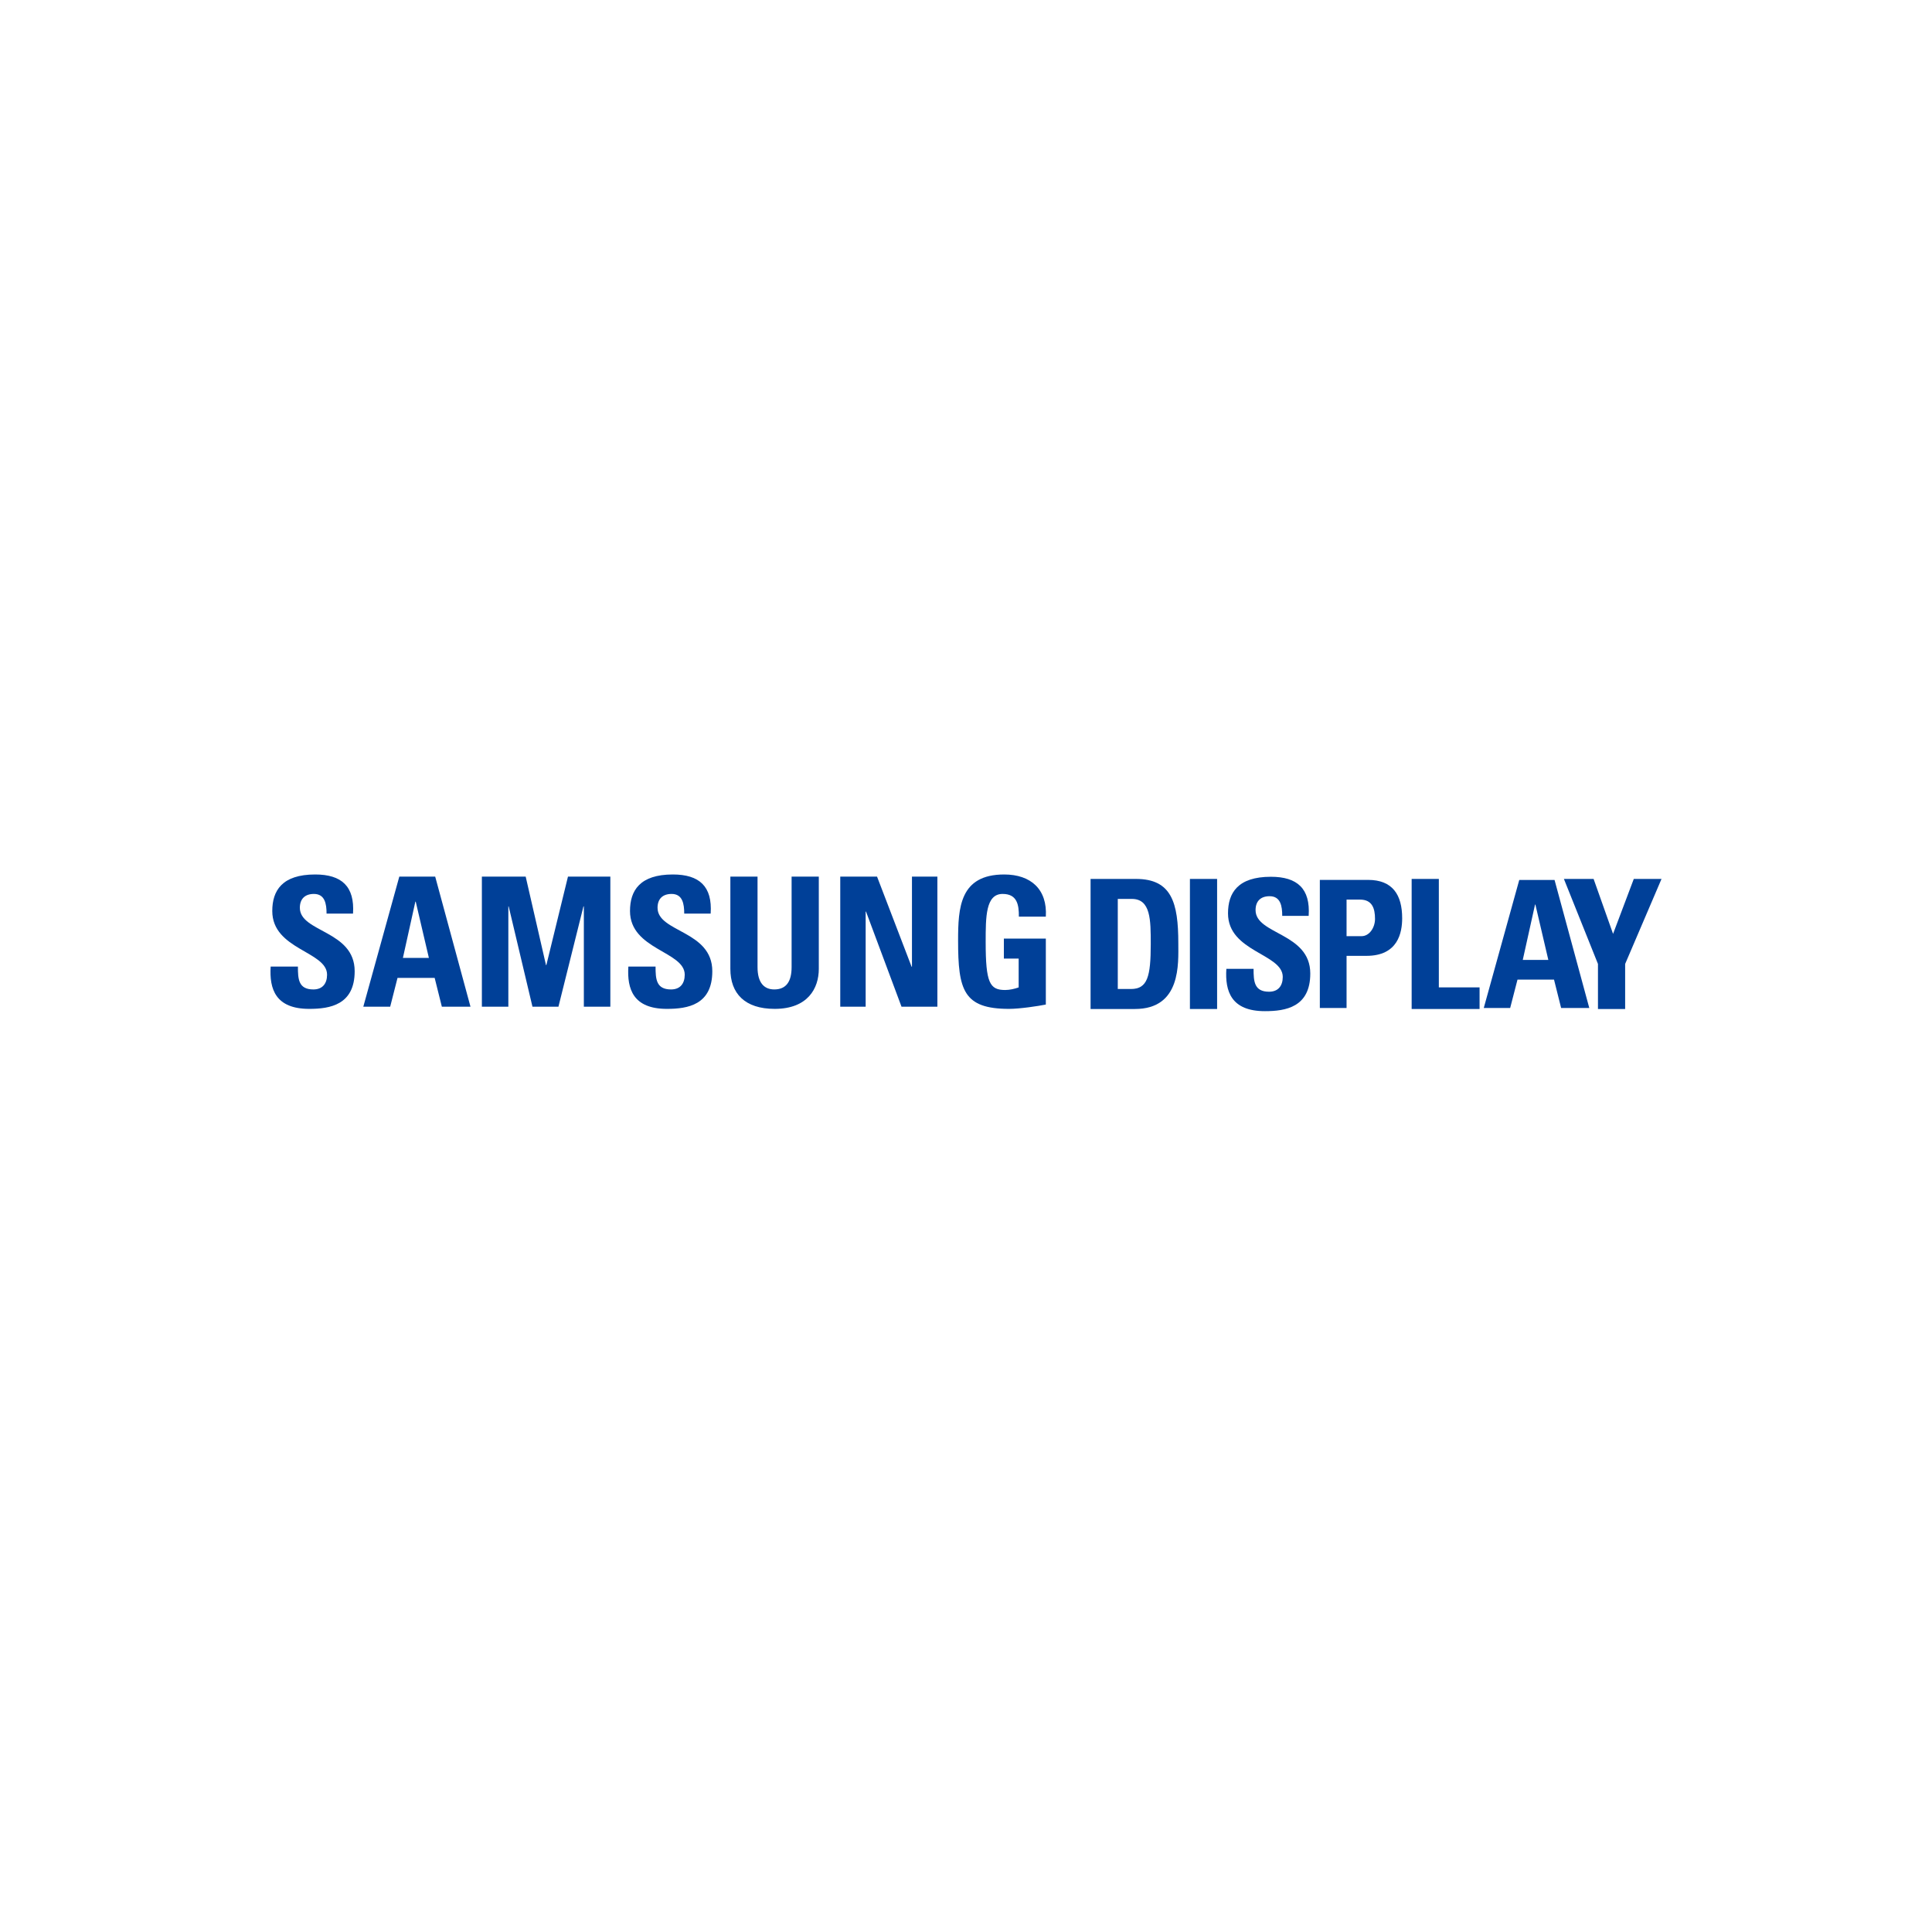 <?xml version="1.0" encoding="utf-8"?>
<!-- Generator: Adobe Illustrator 16.0.0, SVG Export Plug-In . SVG Version: 6.00 Build 0)  -->
<!DOCTYPE svg PUBLIC "-//W3C//DTD SVG 1.1//EN" "http://www.w3.org/Graphics/SVG/1.1/DTD/svg11.dtd">
<svg version="1.1" id="Layer_1" xmlns="http://www.w3.org/2000/svg" xmlns:xlink="http://www.w3.org/1999/xlink" x="0px" y="0px"
	 width="500px" height="500px" viewBox="0 0 500 500" enable-background="new 0 0 500 500" xml:space="preserve">
<g>
	<g>
		<path fill-rule="evenodd" clip-rule="evenodd" fill="#004098" d="M80.033,261.096c-8.726,0-10.351-5.127-9.986-10.953h7.055
			c0,3.213,0.122,5.924,4.002,5.924c2.377,0,3.54-1.541,3.54-3.82c0-6.066-14.179-6.439-14.179-16.479
			c0-5.263,2.521-9.455,11.103-9.455c6.849,0,10.251,3.076,9.795,10.124h-6.85c0-2.521-0.425-5.088-3.281-5.088
			c-2.271,0-3.63,1.252-3.63,3.584c0,6.394,14.187,5.833,14.187,16.417C91.789,260.068,85.38,261.096,80.033,261.096L80.033,261.096
			z"/>
		<path fill-rule="evenodd" clip-rule="evenodd" fill="#004098" d="M110.994,247.902h-6.721l3.22-14.55h0.098L110.994,247.902
			L110.994,247.902z M100.978,260.539l1.899-7.457h9.614l1.861,7.457h7.412l-9.136-33.671h-9.288l-9.318,33.671H100.978
			L100.978,260.539z"/>
		<polygon fill-rule="evenodd" clip-rule="evenodd" fill="#004098" points="124.709,260.539 124.709,226.868 136.047,226.868 
			141.303,249.771 141.394,249.771 146.99,226.868 157.957,226.868 157.957,260.539 151.099,260.539 151.099,234.567 151,234.567 
			144.523,260.539 137.802,260.539 131.643,234.567 131.56,234.567 131.56,260.539 124.709,260.539 		"/>
		<path fill-rule="evenodd" clip-rule="evenodd" fill="#004098" d="M172.598,261.096c-8.725,0-10.35-5.127-9.978-10.953h7.039
			c0,3.213,0.144,5.924,4.01,5.924c2.376,0,3.538-1.541,3.538-3.82c0-6.066-14.163-6.439-14.163-16.479
			c0-5.263,2.521-9.455,11.087-9.455c6.866,0,10.26,3.076,9.79,10.124h-6.843c0-2.521-0.426-5.088-3.266-5.088
			c-2.286,0-3.638,1.252-3.638,3.584c0,6.394,14.17,5.833,14.17,16.417C184.346,260.068,177.968,261.096,172.598,261.096
			L172.598,261.096z"/>
		<path fill-rule="evenodd" clip-rule="evenodd" fill="#004098" d="M211.906,226.868v23.884c0,5.025-2.848,10.344-11.422,10.344
			c-7.746,0-11.467-4.004-11.467-10.344v-23.884h7.032v23.419c0,4.146,1.777,5.779,4.336,5.779c3.091,0,4.481-2.057,4.481-5.779
			v-23.419H211.906L211.906,226.868z"/>
		<polygon fill-rule="evenodd" clip-rule="evenodd" fill="#004098" points="217.457,260.539 217.457,226.868 226.98,226.868 
			235.918,250.182 236.016,250.182 236.016,226.868 242.593,226.868 242.593,260.539 233.313,260.539 224.124,235.919 
			224.032,235.919 224.032,260.539 217.457,260.539 		"/>
		<path fill-rule="evenodd" clip-rule="evenodd" fill="#004098" d="M263.682,237.226c0.031-3.129-0.479-5.877-4.207-5.877
			c-4.383,0-4.383,5.923-4.383,12.447c0,10.547,1.034,12.416,5.044,12.416c1.153,0,2.414-0.289,3.493-0.668v-7.457h-3.828v-5.173
			h10.859v17.064c-1.906,0.381-6.705,1.119-9.515,1.119c-11.832,0-13.191-4.885-13.191-17.673c0-8.49,0.417-17.109,11.937-17.109
			c6.911,0,11.193,3.865,10.769,10.913H263.682L263.682,237.226z"/>
	</g>
	<g>
		<path fill-rule="evenodd" clip-rule="evenodd" fill="#004098" d="M289.281,232.64h3.642c4.89,0,4.89,5.458,4.89,11.656
			c0,8.442-0.838,11.657-5.137,11.657h-3.395V232.64L289.281,232.64z M282.239,261.127h11.47c12.029,0,11.237-11.844,11.237-17.018
			c0-10.497-1.721-16.643-10.962-16.643h-11.745V261.127L282.239,261.127z"/>
		<polygon fill-rule="evenodd" clip-rule="evenodd" fill="#004098" points="307.951,261.127 307.951,227.466 314.987,227.466 
			314.987,261.127 307.951,261.127 		"/>
		<path fill-rule="evenodd" clip-rule="evenodd" fill="#004098" d="M327.36,261.688c-8.726,0-10.354-5.137-9.98-10.961h7.042
			c0,3.223,0.143,5.93,4.009,5.93c2.377,0,3.544-1.541,3.544-3.83c0-6.055-14.168-6.437-14.168-16.455
			c0-5.271,2.511-9.465,11.094-9.465c6.851,0,10.251,3.073,9.78,10.116h-6.841c0-2.52-0.419-5.085-3.268-5.085
			c-2.288,0-3.633,1.256-3.633,3.597c0,6.378,14.159,5.824,14.159,16.412C339.098,260.664,332.721,261.688,327.36,261.688
			L327.36,261.688z"/>
		<polygon fill-rule="evenodd" clip-rule="evenodd" fill="#004098" points="365.334,261.127 365.334,227.466 372.37,227.466 
			372.37,255.533 382.912,255.533 382.912,261.127 365.334,261.127 		"/>
		<polygon fill-rule="evenodd" clip-rule="evenodd" fill="#004098" points="413.552,249.469 404.737,227.466 412.423,227.466 
			417.461,241.687 422.823,227.466 430,227.466 420.587,249.469 420.587,261.127 413.552,261.127 413.552,249.469 		"/>
		<path fill-rule="evenodd" clip-rule="evenodd" fill="#004098" d="M400.706,248.424h-6.616l3.177-14.325h0.09L400.706,248.424
			L400.706,248.424z M390.829,260.871l1.899-7.348h9.451l1.84,7.348h7.289l-8.994-33.144h-9.13l-9.189,33.144H390.829
			L390.829,260.871z"/>
		<path fill-rule="evenodd" clip-rule="evenodd" fill="#004098" d="M348.49,232.816h3.491c3.149,0,3.873,2.288,3.873,5.001
			c0,2.213-1.428,4.464-3.492,4.464h-3.872V232.816L348.49,232.816z M341.573,260.865h6.917v-13.492h5.151
			c8.135,0,9.24-5.974,9.24-9.735c0-6.064-2.488-9.922-8.822-9.922h-12.486V260.865L341.573,260.865z"/>
	</g>
</g>
</svg>
